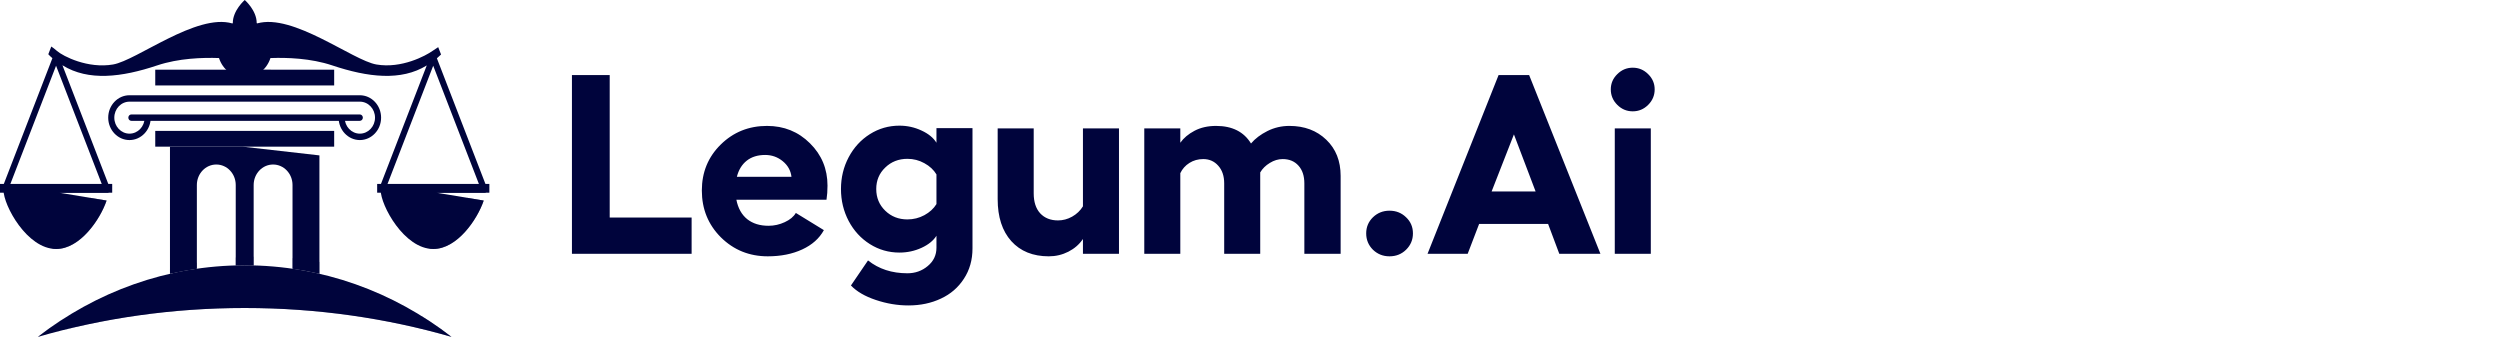 <svg width="235" height="32" viewBox="0 0 235 32" fill="none" xmlns="http://www.w3.org/2000/svg">
<path d="M22.794 13.785H15.977V25.735C16.808 25.544 17.652 25.386 18.505 25.262V17.39C18.505 16.326 19.323 15.464 20.332 15.464C21.341 15.464 22.159 16.326 22.159 17.39V24.952C22.439 24.945 22.72 24.939 23.001 24.939C23.282 24.939 23.564 24.945 23.844 24.952V17.39C23.844 16.326 24.662 15.464 25.67 15.464C26.679 15.464 27.497 16.326 27.497 17.39V25.262C28.352 25.386 29.194 25.544 30.026 25.735V14.607L22.793 13.785H22.794Z" fill="#00043C"/>
<path d="M31.412 12.305H14.594V13.786H31.412V12.305Z" fill="#00043C"/>
<path d="M31.412 6.551H14.594V8.032H31.412V6.551Z" fill="#00043C"/>
<path d="M33.827 13.166C32.725 13.166 31.828 12.221 31.828 11.06H32.399C32.399 11.889 33.039 12.563 33.826 12.563C34.613 12.563 35.252 11.889 35.252 11.06C35.252 10.23 34.613 9.556 33.826 9.556H12.172C11.385 9.556 10.745 10.23 10.745 11.06C10.745 11.889 11.385 12.563 12.172 12.563C12.959 12.563 13.598 11.889 13.598 11.06H14.169C14.169 12.221 13.272 13.166 12.17 13.166C11.068 13.166 10.172 12.221 10.172 11.06C10.172 9.898 11.068 8.953 12.17 8.953H33.824C34.926 8.953 35.823 9.898 35.823 11.06C35.823 12.221 34.926 13.166 33.824 13.166H33.827Z" fill="#00043C"/>
<path d="M33.823 11.359H12.348C12.19 11.359 12.062 11.224 12.062 11.059C12.062 10.893 12.191 10.758 12.348 10.758H33.823C33.981 10.758 34.108 10.893 34.108 11.059C34.108 11.224 33.98 11.359 33.823 11.359Z" fill="#00043C"/>
<g style="mix-blend-mode:multiply" opacity="0.36">
<path d="M18.505 24.688C17.649 24.853 16.807 25.051 15.977 25.285V25.731C16.808 25.54 17.652 25.382 18.505 25.258V24.689V24.688Z" fill="#00043C"/>
</g>
<g style="mix-blend-mode:multiply" opacity="0.36">
<path d="M30.029 24.623C29.196 24.472 28.352 24.354 27.5 24.27V25.259C28.355 25.383 29.197 25.541 30.029 25.732V24.622V24.623Z" fill="#00043C"/>
</g>
<g style="mix-blend-mode:multiply" opacity="0.36">
<path d="M23.842 24.129C23.511 24.136 23.178 24.145 22.845 24.162C22.615 24.173 22.385 24.187 22.156 24.204V24.947C22.436 24.94 22.717 24.934 22.999 24.934C23.28 24.934 23.561 24.94 23.841 24.947V24.129H23.842Z" fill="#00043C"/>
</g>
<path d="M23.002 28.952C29.821 28.952 36.365 29.91 42.441 31.667C37.001 27.439 30.279 24.938 23.002 24.938C15.724 24.938 9.001 27.439 3.562 31.667C9.639 29.91 16.182 28.952 23.002 28.952Z" fill="#00043C"/>
<g style="mix-blend-mode:multiply" opacity="0.36">
<path d="M6.19 29.82C5.285 30.392 4.408 31.008 3.562 31.665C3.65 31.639 3.738 31.616 3.826 31.59C4.587 30.965 5.377 30.373 6.191 29.82H6.19Z" fill="#00043C"/>
<path d="M23.023 28.349C17.023 28.552 11.26 29.488 5.859 31.047C11.276 29.686 17.034 28.952 23.002 28.952C29.822 28.952 36.366 29.91 42.441 31.667C41.566 30.986 40.657 30.352 39.718 29.763C34.409 28.659 28.805 28.155 23.021 28.349H23.023Z" fill="#00043C"/>
</g>
<g style="mix-blend-mode:screen" opacity="0.4">
<path d="M0.742 17.867C1.119 19.599 2.04 20.822 3.115 20.822C4.19 20.822 5.111 19.599 5.488 17.867H0.742Z" fill="#00043C"/>
</g>
<path d="M45.688 17.437L41.068 5.479C41.211 5.361 41.343 5.24 41.459 5.123L41.191 4.432C41.036 4.526 40.857 4.643 40.653 4.788C40.027 5.233 37.752 6.47 35.383 6.062C33.143 5.676 27.53 1.221 24.167 2.204C23.818 2.016 23.423 1.906 23.004 1.906C22.585 1.906 22.19 2.015 21.841 2.204C18.479 1.221 12.866 5.677 10.625 6.062C8.256 6.47 5.937 5.295 5.356 4.788C5.151 4.611 4.974 4.474 4.821 4.372L4.54 5.099C4.65 5.22 4.778 5.344 4.926 5.468L0.302 17.437C0.243 17.591 0.313 17.766 0.459 17.829C0.494 17.844 0.531 17.852 0.567 17.852C0.68 17.852 0.786 17.78 0.832 17.663L5.269 6.179L9.707 17.663C9.766 17.817 9.933 17.891 10.079 17.829C10.225 17.766 10.295 17.591 10.236 17.437L5.868 6.133C5.875 6.138 5.882 6.142 5.888 6.146C8.306 7.641 11.425 7.271 14.783 6.146C16.798 5.472 19.056 5.401 20.587 5.456C20.927 6.521 21.879 7.288 23.004 7.288C24.129 7.288 25.081 6.521 25.422 5.456C26.953 5.399 29.211 5.471 31.226 6.146C34.582 7.269 37.7 7.641 40.116 6.149L35.754 17.437C35.694 17.591 35.765 17.766 35.911 17.829C35.946 17.844 35.983 17.852 36.019 17.852C36.131 17.852 36.238 17.78 36.284 17.663L40.722 6.179L45.16 17.663C45.219 17.817 45.386 17.891 45.532 17.829C45.678 17.766 45.748 17.591 45.688 17.437Z" fill="#00043C"/>
<g style="mix-blend-mode:multiply" opacity="0.36">
<path d="M24.763 6.551C24.305 7.008 23.688 7.292 23.008 7.292C22.896 7.292 22.788 7.282 22.68 7.268C22.96 7.379 23.262 7.443 23.58 7.443C24.332 7.443 25.007 7.098 25.475 6.552H24.765L24.763 6.551Z" fill="#00043C"/>
</g>
<g style="mix-blend-mode:multiply" opacity="0.36">
<path d="M25.164 6.037C25.171 6.024 25.179 6.013 25.186 6C25.179 6.013 25.172 6.024 25.164 6.037Z" fill="#00043C"/>
</g>
<g style="mix-blend-mode:multiply" opacity="0.36">
<path d="M25.047 6.225C25.058 6.21 25.069 6.194 25.079 6.18C25.069 6.195 25.058 6.211 25.047 6.225Z" fill="#00043C"/>
</g>
<g style="mix-blend-mode:multiply" opacity="0.36">
<path d="M24.306 2.177C24.261 2.188 24.217 2.195 24.172 2.208C24.146 2.194 24.121 2.182 24.094 2.168C24.96 2.598 25.562 3.525 25.562 4.601C25.562 4.902 25.514 5.191 25.427 5.46C25.622 5.453 25.829 5.447 26.045 5.446C26.102 5.224 26.134 4.991 26.134 4.75C26.134 3.53 25.362 2.504 24.306 2.175V2.177Z" fill="#00043C"/>
</g>
<g style="mix-blend-mode:multiply" opacity="0.36">
<path d="M24.922 6.382C24.931 6.371 24.941 6.361 24.949 6.352C24.939 6.363 24.93 6.372 24.922 6.382Z" fill="#00043C"/>
</g>
<g style="mix-blend-mode:multiply" opacity="0.36">
<path d="M22.68 7.27C22.68 7.27 22.681 7.27 22.682 7.27C22.735 7.276 22.788 7.282 22.841 7.286C22.787 7.282 22.732 7.276 22.68 7.27Z" fill="#00043C"/>
</g>
<g style="mix-blend-mode:multiply" opacity="0.36">
<path d="M23.91 2.086C23.91 2.086 23.908 2.086 23.906 2.086C23.966 2.109 24.023 2.136 24.079 2.163C24.024 2.136 23.967 2.11 23.91 2.087V2.086Z" fill="#00043C"/>
</g>
<g style="mix-blend-mode:multiply" opacity="0.36">
<path d="M24.484 6.797C24.511 6.777 24.538 6.756 24.564 6.734C24.537 6.756 24.511 6.777 24.484 6.797Z" fill="#00043C"/>
</g>
<g style="mix-blend-mode:multiply" opacity="0.36">
<path d="M23.246 7.277C23.167 7.284 23.088 7.29 23.008 7.29C23.089 7.29 23.167 7.284 23.246 7.277Z" fill="#00043C"/>
</g>
<g style="mix-blend-mode:multiply" opacity="0.36">
<path d="M23.562 7.227C23.613 7.216 23.663 7.202 23.713 7.188C23.663 7.202 23.614 7.216 23.562 7.227Z" fill="#00043C"/>
</g>
<g style="mix-blend-mode:multiply" opacity="0.36">
<path d="M24.289 6.931C24.323 6.911 24.355 6.89 24.388 6.867C24.355 6.889 24.322 6.91 24.289 6.931Z" fill="#00043C"/>
</g>
<path d="M41.021 18.117H45.652C45.664 18.027 45.671 17.943 45.671 17.867H35.781C35.781 19.308 37.995 23.405 40.726 23.405C42.971 23.405 44.865 20.638 45.47 18.852L41.021 18.115V18.117Z" fill="#00043C"/>
<g style="mix-blend-mode:screen" opacity="0.4">
<path d="M36.195 17.867C36.573 19.599 37.493 20.822 38.568 20.822C39.643 20.822 40.564 19.599 40.941 17.867H36.195Z" fill="#00043C"/>
</g>
<path d="M46 17.289H35.453V18.114H46V17.289Z" fill="#00043C"/>
<g style="mix-blend-mode:multiply" opacity="0.48">
<path d="M41.032 23.387C41.086 23.381 41.139 23.374 41.192 23.365C41.22 23.361 41.247 23.355 41.275 23.35C41.327 23.34 41.377 23.328 41.427 23.316C41.454 23.308 41.48 23.303 41.507 23.296C41.563 23.28 41.619 23.261 41.674 23.243C41.693 23.236 41.712 23.23 41.731 23.224C41.806 23.197 41.879 23.169 41.952 23.136C41.966 23.13 41.98 23.122 41.995 23.116C42.053 23.089 42.111 23.062 42.169 23.032C42.194 23.019 42.217 23.006 42.241 22.993C42.289 22.968 42.337 22.941 42.384 22.912C42.41 22.898 42.434 22.882 42.459 22.866C42.506 22.837 42.553 22.807 42.601 22.775C42.623 22.76 42.645 22.745 42.668 22.73C42.726 22.69 42.784 22.647 42.841 22.604C42.851 22.597 42.861 22.59 42.871 22.583C42.937 22.532 43.002 22.479 43.067 22.425C43.087 22.408 43.106 22.39 43.127 22.373C43.171 22.335 43.216 22.296 43.259 22.255C43.283 22.234 43.306 22.211 43.331 22.188C43.37 22.151 43.409 22.114 43.447 22.076C43.471 22.051 43.496 22.029 43.519 22.003C43.558 21.963 43.596 21.923 43.634 21.882C43.655 21.859 43.677 21.836 43.697 21.813C43.751 21.755 43.804 21.695 43.855 21.634C43.876 21.611 43.895 21.587 43.915 21.562C43.953 21.518 43.989 21.473 44.026 21.427C44.05 21.396 44.074 21.364 44.1 21.333C44.129 21.297 44.156 21.262 44.183 21.225C44.208 21.191 44.234 21.156 44.26 21.121C44.284 21.086 44.308 21.054 44.333 21.02C44.358 20.982 44.384 20.947 44.41 20.91C44.431 20.878 44.452 20.848 44.472 20.817C44.572 20.669 44.667 20.518 44.755 20.368C44.767 20.347 44.78 20.325 44.792 20.304C44.819 20.257 44.846 20.209 44.874 20.162C44.886 20.14 44.897 20.12 44.909 20.099C44.936 20.05 44.962 20.002 44.987 19.952C44.995 19.936 45.003 19.919 45.011 19.904C45.135 19.666 45.243 19.432 45.333 19.208C45.335 19.204 45.337 19.198 45.339 19.194C45.36 19.14 45.381 19.085 45.401 19.033C45.404 19.026 45.406 19.018 45.409 19.011C45.429 18.957 45.448 18.904 45.466 18.852L43.908 18.594C43.521 20.241 42.064 23.011 40.273 23.365C40.303 23.37 40.334 23.374 40.364 23.378C40.405 23.384 40.445 23.39 40.486 23.394C40.564 23.401 40.644 23.405 40.724 23.405C40.803 23.405 40.881 23.401 40.959 23.394C40.983 23.392 41.008 23.388 41.033 23.385L41.032 23.387Z" fill="#00043C"/>
</g>
<path d="M5.568 18.117H10.199C10.211 18.027 10.218 17.943 10.218 17.867H0.328C0.328 19.308 2.542 23.405 5.273 23.405C7.518 23.405 9.412 20.638 10.017 18.852L5.568 18.115V18.117Z" fill="#00043C"/>
<path d="M10.547 17.289H0V18.114H10.547V17.289Z" fill="#00043C"/>
<g style="mix-blend-mode:multiply" opacity="0.48">
<path d="M5.587 23.387C5.641 23.381 5.694 23.374 5.746 23.365C5.775 23.361 5.802 23.355 5.83 23.35C5.881 23.34 5.932 23.328 5.982 23.316C6.009 23.308 6.034 23.303 6.061 23.296C6.118 23.28 6.174 23.261 6.229 23.243C6.248 23.236 6.267 23.23 6.286 23.224C6.36 23.197 6.433 23.169 6.506 23.136C6.521 23.13 6.535 23.122 6.549 23.116C6.608 23.089 6.666 23.062 6.724 23.032C6.748 23.019 6.771 23.006 6.796 22.993C6.844 22.968 6.892 22.941 6.939 22.912C6.965 22.898 6.989 22.882 7.013 22.866C7.061 22.837 7.108 22.807 7.155 22.775C7.178 22.76 7.2 22.745 7.223 22.73C7.281 22.69 7.339 22.647 7.396 22.604C7.405 22.597 7.416 22.59 7.426 22.583C7.492 22.532 7.557 22.479 7.622 22.425C7.642 22.408 7.661 22.39 7.681 22.373C7.726 22.335 7.77 22.296 7.814 22.255C7.838 22.234 7.861 22.211 7.885 22.188C7.925 22.151 7.964 22.114 8.002 22.076C8.026 22.051 8.05 22.029 8.073 22.003C8.113 21.963 8.15 21.923 8.188 21.882C8.21 21.859 8.232 21.836 8.252 21.813C8.306 21.755 8.359 21.695 8.41 21.634C8.43 21.611 8.449 21.587 8.47 21.562C8.507 21.518 8.544 21.473 8.58 21.427C8.605 21.396 8.629 21.364 8.655 21.333C8.683 21.297 8.71 21.262 8.737 21.225C8.763 21.191 8.789 21.156 8.814 21.121C8.839 21.086 8.863 21.054 8.887 21.02C8.913 20.982 8.939 20.947 8.964 20.91C8.986 20.878 9.006 20.848 9.027 20.817C9.127 20.669 9.221 20.518 9.309 20.368C9.321 20.347 9.335 20.325 9.347 20.304C9.374 20.257 9.401 20.209 9.428 20.162C9.44 20.14 9.451 20.12 9.463 20.099C9.49 20.05 9.516 20.002 9.542 19.952C9.55 19.936 9.558 19.919 9.566 19.904C9.689 19.666 9.797 19.432 9.888 19.208C9.889 19.204 9.892 19.198 9.893 19.194C9.915 19.14 9.935 19.085 9.956 19.033C9.958 19.026 9.961 19.018 9.964 19.011C9.984 18.957 10.003 18.904 10.021 18.852L8.463 18.594C8.076 20.241 6.618 23.011 4.828 23.365C4.858 23.37 4.889 23.374 4.919 23.378C4.959 23.384 5 23.39 5.04 23.394C5.119 23.401 5.199 23.405 5.278 23.405C5.358 23.405 5.435 23.401 5.514 23.394C5.538 23.392 5.562 23.388 5.588 23.385L5.587 23.387Z" fill="#00043C"/>
</g>
<path d="M24.13 2.166C24.13 3.362 23.006 4.333 23.006 4.333C23.006 4.333 21.883 3.363 21.883 2.166C21.883 0.969 23.006 0 23.006 0C23.006 0 24.13 0.969 24.13 2.166Z" fill="#00043C"/>
<path d="M53.762 7.055H57.312V20.449H65.012V23.859H53.762V7.055ZM77.785 17.449C77.785 17.926 77.754 18.367 77.691 18.773H69.219C69.375 19.57 69.715 20.18 70.238 20.602C70.762 21.016 71.43 21.223 72.242 21.223C72.773 21.223 73.281 21.109 73.766 20.883C74.258 20.656 74.606 20.367 74.809 20.016L77.445 21.633C77.016 22.414 76.336 23.02 75.406 23.449C74.477 23.879 73.398 24.094 72.172 24.094C70.438 24.094 68.969 23.5 67.766 22.312C66.57 21.117 65.973 19.648 65.973 17.906C65.973 16.195 66.562 14.758 67.742 13.594C68.93 12.422 70.383 11.836 72.102 11.836C73.695 11.836 75.039 12.379 76.133 13.465C77.234 14.551 77.785 15.879 77.785 17.449ZM69.266 16.617H74.398C74.328 16.031 74.055 15.543 73.578 15.152C73.102 14.762 72.551 14.566 71.926 14.566C71.223 14.566 70.644 14.746 70.191 15.105C69.738 15.465 69.43 15.969 69.266 16.617ZM88.027 12.047H91.414V23.355C91.414 24.434 91.144 25.383 90.606 26.203C90.074 27.023 89.356 27.645 88.449 28.066C87.543 28.496 86.523 28.711 85.391 28.711C84.359 28.711 83.336 28.539 82.32 28.195C81.312 27.859 80.535 27.406 79.988 26.836L81.594 24.48C82.602 25.285 83.836 25.688 85.297 25.688C86.031 25.688 86.668 25.461 87.207 25.008C87.754 24.555 88.027 23.98 88.027 23.285V22.16C87.738 22.621 87.269 23 86.621 23.297C85.973 23.594 85.281 23.742 84.547 23.742C83.539 23.742 82.613 23.477 81.769 22.945C80.926 22.414 80.262 21.691 79.777 20.777C79.293 19.855 79.051 18.852 79.051 17.766C79.051 16.688 79.293 15.691 79.777 14.777C80.262 13.863 80.926 13.141 81.769 12.609C82.613 12.078 83.539 11.812 84.547 11.812C85.281 11.812 85.973 11.965 86.621 12.27C87.269 12.566 87.738 12.949 88.027 13.418V12.047ZM85.297 20.625C85.867 20.625 86.398 20.492 86.891 20.227C87.391 19.953 87.769 19.605 88.027 19.184V16.395C87.769 15.965 87.391 15.613 86.891 15.34C86.398 15.066 85.867 14.93 85.297 14.93C84.469 14.93 83.773 15.203 83.211 15.75C82.648 16.289 82.367 16.961 82.367 17.766C82.367 18.578 82.648 19.258 83.211 19.805C83.773 20.352 84.469 20.625 85.297 20.625ZM101.797 12.07H105.184V23.859H101.797V22.465C101.461 22.965 101.004 23.363 100.426 23.66C99.856 23.949 99.242 24.094 98.586 24.094C97.094 24.094 95.918 23.617 95.059 22.664C94.207 21.711 93.781 20.398 93.781 18.727V12.07H97.168V18.176C97.168 18.98 97.371 19.605 97.777 20.051C98.191 20.496 98.75 20.719 99.453 20.719C99.914 20.719 100.355 20.602 100.777 20.367C101.207 20.125 101.547 19.801 101.797 19.395V12.07ZM121.203 11.836C122.617 11.836 123.773 12.27 124.672 13.137C125.57 13.996 126.02 15.129 126.02 16.535V23.859H122.609V17.238C122.609 16.535 122.426 15.98 122.059 15.574C121.691 15.16 121.195 14.953 120.57 14.953C120.156 14.953 119.754 15.074 119.363 15.316C118.973 15.551 118.672 15.848 118.461 16.207V23.859H115.074V17.238C115.074 16.543 114.887 15.988 114.512 15.574C114.145 15.16 113.676 14.953 113.105 14.953C112.621 14.953 112.188 15.074 111.805 15.316C111.422 15.559 111.137 15.879 110.949 16.277V23.859H107.562V12.07H110.949V13.418C111.262 12.973 111.707 12.598 112.285 12.293C112.863 11.988 113.539 11.836 114.312 11.836C115.828 11.836 116.922 12.387 117.594 13.488C117.984 13.027 118.5 12.637 119.141 12.316C119.781 11.996 120.469 11.836 121.203 11.836ZM130.613 24.094C130.004 24.094 129.484 23.887 129.055 23.473C128.633 23.051 128.422 22.539 128.422 21.938C128.422 21.344 128.633 20.84 129.055 20.426C129.484 20.012 130.004 19.805 130.613 19.805C131.23 19.805 131.75 20.012 132.172 20.426C132.602 20.832 132.816 21.336 132.816 21.938C132.816 22.539 132.602 23.051 132.172 23.473C131.75 23.887 131.23 24.094 130.613 24.094ZM146.574 23.859L145.52 21.047H139.039L137.961 23.859H134.188L140.867 7.055H143.738L150.441 23.859H146.574ZM140.211 18H144.348L142.309 12.633L140.211 18ZM152.023 6.973C152.43 6.566 152.914 6.363 153.477 6.363C154.039 6.363 154.523 6.566 154.93 6.973C155.336 7.371 155.539 7.848 155.539 8.402C155.539 8.965 155.336 9.449 154.93 9.855C154.523 10.262 154.039 10.465 153.477 10.465C152.914 10.465 152.43 10.262 152.023 9.855C151.617 9.449 151.414 8.965 151.414 8.402C151.414 7.848 151.617 7.371 152.023 6.973ZM151.789 12.07H155.176V23.859H151.789V12.07Z" fill="#00043C"/>
</svg>
